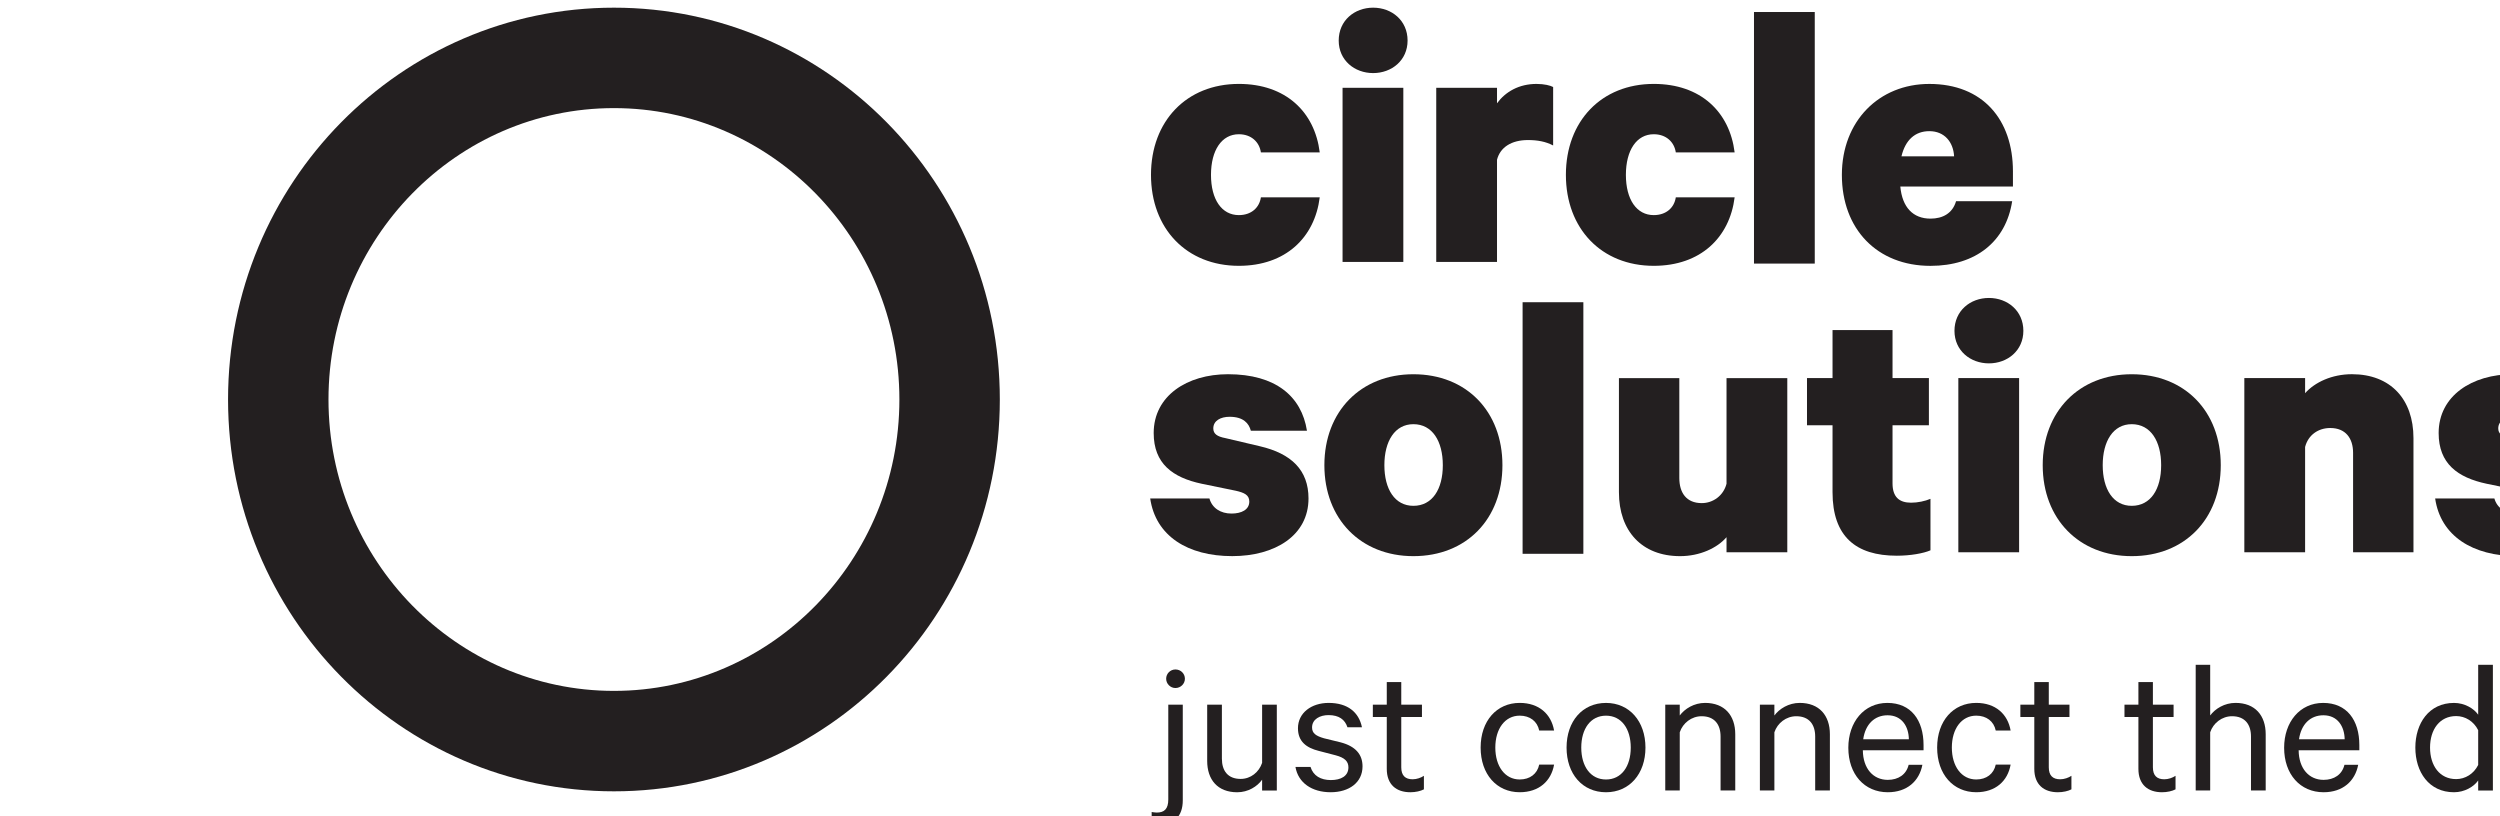 <?xml version="1.0" encoding="UTF-8" standalone="no"?>
<!-- Created with Inkscape (http://www.inkscape.org/) -->

<svg
   width="172.515"
   height="56.323"
   viewBox="0 0 45.645 14.902"
   version="1.1"
   id="svg1"
   inkscape:version="1.3.2 (091e20e, 2023-11-25, custom)"
   sodipodi:docname="CS-logo.svg"
   xmlns:inkscape="http://www.inkscape.org/namespaces/inkscape"
   xmlns:sodipodi="http://sodipodi.sourceforge.net/DTD/sodipodi-0.dtd"
   xmlns="http://www.w3.org/2000/svg"
   xmlns:svg="http://www.w3.org/2000/svg">
  <sodipodi:namedview
     id="namedview1"
     pagecolor="#ffffff"
     bordercolor="#111111"
     borderopacity="1"
     inkscape:showpageshadow="0"
     inkscape:pageopacity="0"
     inkscape:pagecheckerboard="1"
     inkscape:deskcolor="#d1d1d1"
     inkscape:document-units="mm"
     inkscape:zoom="3.9660278"
     inkscape:cx="122.2886"
     inkscape:cy="60.640019"
     inkscape:window-width="1920"
     inkscape:window-height="1001"
     inkscape:window-x="-9"
     inkscape:window-y="-9"
     inkscape:window-maximized="1"
     inkscape:current-layer="layer1" />
  <defs
     id="defs1">
    <clipPath
       clipPathUnits="userSpaceOnUse"
       id="clipPath340">
      <path
         d="M 0,0 H 841.89 V 595.276 H 0 Z"
         transform="translate(-728.133,-334.153)"
         id="path340" />
    </clipPath>
    <clipPath
       clipPathUnits="userSpaceOnUse"
       id="clipPath345">
      <path
         d="M 0,0 H 841.89 V 595.276 H 0 Z"
         transform="translate(-716.513,-316.012)"
         id="path345" />
    </clipPath>
  </defs>
  <g
     inkscape:label="Laag 1"
     inkscape:groupmode="layer"
     id="layer1"
     transform="translate(-1.02,-1.446)">
    <g
       id="g892"
       transform="matrix(0.265,0,0,0.265,-2641.658,-87.144)">
      <g
         id="g333">
        <path
           id="path334"
           d="M 0,0 C 2.42,0 3.921,-1.44 4.181,-3.541 H 1.14 c -0.08,0.54 -0.5,0.94 -1.14,0.94 -0.881,0 -1.44,-0.82 -1.44,-2.1 0,-1.28 0.559,-2.08 1.44,-2.08 0.64,0 1.06,0.38 1.14,0.92 H 4.181 C 3.921,-7.941 2.42,-9.402 0,-9.402 c -2.701,0 -4.541,1.921 -4.541,4.701 C -4.541,-1.921 -2.701,0 0,0"
           style="fill:#231f20;fill-opacity:1;fill-rule:nonzero;stroke:none"
           transform="matrix(1.333,0,0,-1.333,10057.724,340.083)" />
      </g>
      <g
         id="g334">
        <path
           id="path335"
           d="m 0,0 c -0.961,0 -1.78,0.66 -1.78,1.681 0,1.04 0.819,1.7 1.78,1.7 0.96,0 1.78,-0.66 1.78,-1.7 C 1.78,0.66 0.96,0 0,0 M 1.56,-9.762 H -1.581 V -0.76 H 1.56 Z"
           style="fill:#231f20;fill-opacity:1;fill-rule:nonzero;stroke:none"
           transform="matrix(1.333,0,0,-1.333,10066.977,339.337)" />
      </g>
      <g
         id="g335">
        <path
           id="path336"
           d="m 0,0 c -0.381,0.2 -0.801,0.28 -1.301,0.28 -0.86,0 -1.44,-0.381 -1.6,-1.02 V -6.021 H -6.042 V 2.98 h 3.141 V 2.181 c 0.44,0.599 1.14,1 2.041,1 0.399,0 0.719,-0.08 0.86,-0.16 z"
           style="fill:#231f20;fill-opacity:1;fill-rule:nonzero;stroke:none"
           transform="matrix(1.333,0,0,-1.333,10079.378,344.324)" />
      </g>
      <g
         id="g336">
        <path
           id="path337"
           d="M 0,0 C 2.42,0 3.921,-1.44 4.181,-3.541 H 1.14 c -0.08,0.54 -0.5,0.94 -1.14,0.94 -0.881,0 -1.44,-0.82 -1.44,-2.1 0,-1.28 0.559,-2.08 1.44,-2.08 0.64,0 1.06,0.38 1.14,0.92 H 4.181 C 3.921,-7.941 2.42,-9.402 0,-9.402 c -2.701,0 -4.541,1.921 -4.541,4.701 C -4.541,-1.921 -2.701,0 0,0"
           style="fill:#231f20;fill-opacity:1;fill-rule:nonzero;stroke:none"
           transform="matrix(1.333,0,0,-1.333,10086.31,340.083)" />
      </g>
      <g
         id="g337">
        <path
           id="path338"
           d="m 718.112,331.012 h -3.141 v 13.003 h 3.141 z"
           style="fill:#231f20;fill-opacity:1;fill-rule:nonzero;stroke:none"
           transform="matrix(1.333,0,0,-1.333,9140.16,793.701)" />
      </g>
      <g
         id="g338">
        <path
           id="path339"
           d="m 0,0 c -0.32,-2.08 -1.881,-3.341 -4.221,-3.341 -2.76,0 -4.581,1.901 -4.581,4.701 0,2.781 1.92,4.702 4.521,4.702 2.76,0 4.321,-1.841 4.321,-4.522 V 0.76 h -5.821 c 0.099,-1.08 0.66,-1.66 1.56,-1.66 0.64,0 1.14,0.28 1.321,0.9 z m -5.722,2.32 h 2.721 c -0.04,0.741 -0.5,1.301 -1.28,1.301 -0.74,0 -1.24,-0.46 -1.441,-1.301"
           style="fill:#231f20;fill-opacity:1;fill-rule:nonzero;stroke:none"
           transform="matrix(1.333,0,0,-1.333,10111.004,348.165)"
           clip-path="url(#clipPath340)" />
      </g>
      <g
         id="g340">
        <path
           id="path341"
           d="m 0,0 c 0.14,-0.5 0.58,-0.78 1.14,-0.78 0.52,0 0.921,0.2 0.921,0.62 C 2.061,0.181 1.8,0.301 1.36,0.4 L -0.4,0.761 c -1.5,0.319 -2.481,1.04 -2.481,2.62 0,1.921 1.721,3.041 3.841,3.041 2.461,0 3.801,-1.141 4.081,-2.921 h -2.9 C 2.04,3.881 1.76,4.222 1.04,4.222 0.58,4.222 0.2,4.021 0.2,3.621 c 0,-0.28 0.2,-0.42 0.62,-0.5 l 1.781,-0.42 c 1.64,-0.38 2.52,-1.24 2.52,-2.701 0,-1.92 -1.74,-2.98 -3.941,-2.98 -2.3,0 -3.96,1.04 -4.241,2.98 z"
           style="fill:#231f20;fill-opacity:1;fill-rule:nonzero;stroke:none"
           transform="matrix(1.333,0,0,-1.333,10055.697,368.645)" />
      </g>
      <g
         id="g341">
        <path
           id="path342"
           d="m 0,0 c -2.721,0 -4.601,1.921 -4.601,4.701 0,2.78 1.88,4.701 4.601,4.701 2.74,0 4.602,-1.921 4.602,-4.701 C 4.602,1.921 2.74,0 0,0 m 0,6.821 c -0.96,0 -1.5,-0.88 -1.5,-2.12 0,-1.24 0.54,-2.1 1.5,-2.1 0.98,0 1.521,0.86 1.521,2.1 0,1.24 -0.541,2.12 -1.521,2.12"
           style="fill:#231f20;fill-opacity:1;fill-rule:nonzero;stroke:none"
           transform="matrix(1.333,0,0,-1.333,10069.75,372.619)" />
      </g>
      <g
         id="g342">
        <path
           id="path343"
           d="m 706.152,316.012 h -3.141 v 13.003 h 3.141 z"
           style="fill:#231f20;fill-opacity:1;fill-rule:nonzero;stroke:none"
           transform="matrix(1.333,0,0,-1.333,9140.16,793.701)" />
      </g>
      <g
         id="g343">
        <path
           id="path344"
           d="m 0,0 h -3.141 v 0.78 c -0.48,-0.56 -1.38,-0.98 -2.4,-0.98 -1.98,0 -3.161,1.301 -3.161,3.301 v 5.901 h 3.121 V 3.841 c 0,-0.76 0.36,-1.3 1.16,-1.3 0.58,0 1.12,0.38 1.28,1 V 9.002 H 0 Z"
           style="fill:#231f20;fill-opacity:1;fill-rule:nonzero;stroke:none"
           transform="matrix(1.333,0,0,-1.333,10095.511,372.352)"
           clip-path="url(#clipPath345)" />
      </g>
      <g
         id="g345">
        <path
           id="path346"
           d="M 0,0 H -1.32 V 2.44 H 0 V 4.921 H 3.101 V 2.44 h 1.88 V 0 h -1.88 v -3.001 c 0,-0.7 0.34,-1 0.961,-1 0.339,0 0.719,0.08 1,0.2 V -6.462 C 4.701,-6.621 4.021,-6.741 3.321,-6.741 1.2,-6.741 0,-5.741 0,-3.461 Z"
           style="fill:#231f20;fill-opacity:1;fill-rule:nonzero;stroke:none"
           transform="matrix(1.333,0,0,-1.333,10098.628,363.603)" />
      </g>
      <g
         id="g346">
        <path
           id="path347"
           d="m 0,0 c -0.961,0 -1.781,0.66 -1.781,1.681 0,1.04 0.82,1.7 1.781,1.7 0.96,0 1.78,-0.66 1.78,-1.7 C 1.78,0.66 0.96,0 0,0 M 1.56,-9.762 H -1.581 V -0.76 H 1.56 Z"
           style="fill:#231f20;fill-opacity:1;fill-rule:nonzero;stroke:none"
           transform="matrix(1.333,0,0,-1.333,10109.403,359.337)" />
      </g>
      <g
         id="g347">
        <path
           id="path348"
           d="m 0,0 c -2.721,0 -4.601,1.921 -4.601,4.701 0,2.78 1.88,4.701 4.601,4.701 2.74,0 4.602,-1.921 4.602,-4.701 C 4.602,1.921 2.74,0 0,0 m 0,6.821 c -0.96,0 -1.5,-0.88 -1.5,-2.12 0,-1.24 0.54,-2.1 1.5,-2.1 0.98,0 1.521,0.86 1.521,2.1 0,1.24 -0.541,2.12 -1.521,2.12"
           style="fill:#231f20;fill-opacity:1;fill-rule:nonzero;stroke:none"
           transform="matrix(1.333,0,0,-1.333,10119.242,372.619)" />
      </g>
      <g
         id="g348">
        <path
           id="path349"
           d="m 0,0 h 3.141 v -0.78 c 0.501,0.56 1.38,0.98 2.421,0.98 2,0 3.18,-1.301 3.18,-3.301 V -9.002 H 5.621 v 5.141 c 0,0.74 -0.38,1.28 -1.18,1.28 -0.62,0 -1.14,-0.359 -1.3,-0.98 V -9.002 H 0 Z"
           style="fill:#231f20;fill-opacity:1;fill-rule:nonzero;stroke:none"
           transform="matrix(1.333,0,0,-1.333,10127,360.35)" />
      </g>
      <g
         id="g349">
        <path
           id="path350"
           d="m 0,0 c 0.14,-0.5 0.58,-0.78 1.14,-0.78 0.52,0 0.921,0.2 0.921,0.62 C 2.061,0.181 1.8,0.301 1.36,0.4 L -0.4,0.761 c -1.5,0.319 -2.481,1.04 -2.481,2.62 0,1.921 1.721,3.041 3.841,3.041 2.461,0 3.801,-1.141 4.081,-2.921 h -2.9 C 2.04,3.881 1.76,4.222 1.04,4.222 0.58,4.222 0.2,4.021 0.2,3.621 c 0,-0.28 0.2,-0.42 0.62,-0.5 l 1.781,-0.42 c 1.64,-0.38 2.52,-1.24 2.52,-2.701 0,-1.92 -1.74,-2.98 -3.941,-2.98 -2.3,0 -3.96,1.04 -4.241,2.98 z"
           style="fill:#231f20;fill-opacity:1;fill-rule:nonzero;stroke:none"
           transform="matrix(1.333,0,0,-1.333,10144.228,368.645)" />
      </g>
      <g
         id="g350">
        <path
           id="path351"
           d="m 0,0 c 0,-0.829 -0.46,-1.279 -1.289,-1.279 -0.09,0 -0.24,0.009 -0.319,0.04 V -0.6 c 0.059,-0.009 0.17,-0.03 0.259,-0.03 0.39,0 0.6,0.18 0.6,0.68 V 4.947 H 0 Z m -0.38,5.807 c -0.26,0 -0.479,0.219 -0.479,0.479 0,0.271 0.219,0.481 0.479,0.481 0.271,0 0.49,-0.21 0.49,-0.481 0,-0.26 -0.219,-0.479 -0.49,-0.479"
           style="fill:#231f20;fill-opacity:1;fill-rule:nonzero;stroke:none"
           transform="matrix(1.333,0,0,-1.333,10053.861,389.446)" />
      </g>
      <g
         id="g351">
        <path
           id="path352"
           d="m 0,0 h -0.76 v 0.56 c -0.25,-0.35 -0.719,-0.65 -1.289,-0.65 -1.01,0 -1.55,0.65 -1.55,1.619 v 2.908 h 0.76 V 1.649 c 0,-0.62 0.3,-1.049 0.97,-1.049 0.519,0 0.949,0.349 1.109,0.83 V 4.437 H 0 Z"
           style="fill:#231f20;fill-opacity:1;fill-rule:nonzero;stroke:none"
           transform="matrix(1.333,0,0,-1.333,10060.34,388.767)" />
      </g>
      <g
         id="g352">
        <path
           id="path353"
           d="m 0,0 c 0.141,-0.46 0.53,-0.68 1.05,-0.68 0.529,0 0.909,0.21 0.909,0.659 0,0.31 -0.199,0.5 -0.659,0.621 L 0.42,0.829 c -0.63,0.16 -1.069,0.48 -1.069,1.169 0,0.79 0.689,1.31 1.588,1.31 0.98,0 1.56,-0.48 1.72,-1.259 H 1.909 C 1.779,2.448 1.47,2.678 0.93,2.678 c -0.44,0 -0.85,-0.21 -0.85,-0.64 0,-0.3 0.2,-0.439 0.62,-0.559 l 0.859,-0.21 c 0.76,-0.2 1.129,-0.62 1.129,-1.24 0,-0.838 -0.699,-1.338 -1.648,-1.338 -0.97,0 -1.68,0.489 -1.819,1.309 z"
           style="fill:#231f20;fill-opacity:1;fill-rule:nonzero;stroke:none"
           transform="matrix(1.333,0,0,-1.333,10062.662,387.14)" />
      </g>
      <g
         id="g353">
        <path
           id="path354"
           d="M 0,0 H -0.72 V 0.64 H 0 V 1.808 H 0.749 V 0.64 H 1.818 V 0 H 0.749 v -2.599 c 0,-0.429 0.21,-0.619 0.59,-0.619 0.21,0 0.43,0.079 0.58,0.18 v -0.7 c -0.17,-0.09 -0.43,-0.15 -0.7,-0.15 -0.72,0 -1.219,0.39 -1.219,1.209 z"
           style="fill:#231f20;fill-opacity:1;fill-rule:nonzero;stroke:none"
           transform="matrix(1.333,0,0,-1.333,10067.916,383.703)" />
      </g>
      <g
         id="g354">
        <path
           id="path355"
           d="M 0,0 C 0.999,0 1.629,-0.579 1.778,-1.429 H 1.009 c -0.1,0.48 -0.48,0.77 -1.009,0.77 -0.76,0 -1.26,-0.68 -1.26,-1.65 0,-0.969 0.5,-1.649 1.26,-1.649 0.529,0 0.909,0.29 1.009,0.77 H 1.778 C 1.629,-4.038 0.999,-4.617 0,-4.617 c -1.189,0 -2.019,0.929 -2.019,2.308 C -2.019,-0.93 -1.189,0 0,0"
           style="fill:#231f20;fill-opacity:1;fill-rule:nonzero;stroke:none"
           transform="matrix(1.333,0,0,-1.333,10077.074,382.73)" />
      </g>
      <g
         id="g355">
        <path
           id="path356"
           d="m 0,0 c -1.22,0 -2.039,0.949 -2.039,2.308 0,1.36 0.819,2.309 2.039,2.309 1.209,0 2.039,-0.949 2.039,-2.309 C 2.039,0.949 1.209,0 0,0 m 0,3.958 c -0.8,0 -1.279,-0.68 -1.279,-1.65 0,-0.969 0.479,-1.649 1.279,-1.649 0.8,0 1.279,0.68 1.279,1.649 0,0.97 -0.479,1.65 -1.279,1.65"
           style="fill:#231f20;fill-opacity:1;fill-rule:nonzero;stroke:none"
           transform="matrix(1.333,0,0,-1.333,10083.021,388.886)" />
      </g>
      <g
         id="g356">
        <path
           id="path357"
           d="m 0,0 h 0.749 v -0.56 c 0.26,0.35 0.74,0.65 1.31,0.65 1.009,0 1.559,-0.65 1.559,-1.619 V -4.437 H 2.859 v 2.788 c 0,0.62 -0.311,1.05 -0.98,1.05 -0.52,0 -0.97,-0.35 -1.13,-0.83 V -4.437 H 0 Z"
           style="fill:#231f20;fill-opacity:1;fill-rule:nonzero;stroke:none"
           transform="matrix(1.333,0,0,-1.333,10087.103,382.85)" />
      </g>
      <g
         id="g357">
        <path
           id="path358"
           d="m 0,0 h 0.749 v -0.56 c 0.26,0.35 0.74,0.65 1.31,0.65 1.009,0 1.559,-0.65 1.559,-1.619 v -2.908 h -0.76 v 2.788 c 0,0.62 -0.31,1.05 -0.979,1.05 -0.52,0 -0.97,-0.35 -1.13,-0.83 V -4.437 H 0 Z"
           style="fill:#231f20;fill-opacity:1;fill-rule:nonzero;stroke:none"
           transform="matrix(1.333,0,0,-1.333,10093.623,382.85)" />
      </g>
      <g
         id="g358">
        <path
           id="path359"
           d="m 0,0 c -0.16,-0.84 -0.79,-1.419 -1.789,-1.419 -1.209,0 -2.039,0.93 -2.039,2.299 0,1.329 0.81,2.318 2.019,2.318 1.219,0 1.869,-0.889 1.869,-2.178 V 0.75 h -3.138 c 0.01,-0.95 0.539,-1.529 1.289,-1.529 0.55,0 0.96,0.279 1.079,0.779 z m -3.059,1.319 h 2.36 c -0.011,0.66 -0.36,1.24 -1.1,1.24 -0.67,0 -1.149,-0.46 -1.26,-1.24"
           style="fill:#231f20;fill-opacity:1;fill-rule:nonzero;stroke:none"
           transform="matrix(1.333,0,0,-1.333,10104.819,386.994)" />
      </g>
      <g
         id="g359">
        <path
           id="path360"
           d="M 0,0 C 0.999,0 1.629,-0.579 1.778,-1.429 H 1.009 c -0.1,0.48 -0.48,0.77 -1.009,0.77 -0.76,0 -1.26,-0.68 -1.26,-1.65 0,-0.969 0.5,-1.649 1.26,-1.649 0.529,0 0.909,0.29 1.009,0.77 H 1.778 C 1.629,-4.038 0.999,-4.617 0,-4.617 c -1.19,0 -2.02,0.929 -2.02,2.308 C -2.02,-0.93 -1.19,0 0,0"
           style="fill:#231f20;fill-opacity:1;fill-rule:nonzero;stroke:none"
           transform="matrix(1.333,0,0,-1.333,10108.528,382.73)" />
      </g>
      <g
         id="g360">
        <path
           id="path361"
           d="M 0,0 H -0.72 V 0.64 H 0 V 1.808 H 0.749 V 0.64 H 1.818 V 0 H 0.749 v -2.599 c 0,-0.429 0.21,-0.619 0.59,-0.619 0.21,0 0.43,0.079 0.58,0.18 v -0.7 c -0.17,-0.09 -0.43,-0.15 -0.7,-0.15 -0.72,0 -1.219,0.39 -1.219,1.209 z"
           style="fill:#231f20;fill-opacity:1;fill-rule:nonzero;stroke:none"
           transform="matrix(1.333,0,0,-1.333,10112.529,383.703)" />
      </g>
      <g
         id="g361">
        <path
           id="path362"
           d="M 0,0 H -0.72 V 0.64 H 0 V 1.808 H 0.749 V 0.64 H 1.818 V 0 H 0.749 v -2.599 c 0,-0.429 0.21,-0.619 0.59,-0.619 0.21,0 0.43,0.079 0.58,0.18 v -0.7 c -0.17,-0.09 -0.43,-0.15 -0.7,-0.15 -0.72,0 -1.219,0.39 -1.219,1.209 z"
           style="fill:#231f20;fill-opacity:1;fill-rule:nonzero;stroke:none"
           transform="matrix(1.333,0,0,-1.333,10119.702,383.703)" />
      </g>
      <g
         id="g362">
        <path
           id="path363"
           d="m 0,0 h 0.749 v -2.618 c 0.26,0.349 0.74,0.649 1.31,0.649 1.009,0 1.559,-0.649 1.559,-1.619 v -2.908 h -0.76 v 2.788 c 0,0.62 -0.31,1.05 -0.979,1.05 -0.52,0 -0.97,-0.35 -1.13,-0.829 V -6.496 H 0 Z"
           style="fill:#231f20;fill-opacity:1;fill-rule:nonzero;stroke:none"
           transform="matrix(1.333,0,0,-1.333,10123.649,380.105)" />
      </g>
      <g
         id="g363">
        <path
           id="path364"
           d="m 0,0 c -0.16,-0.84 -0.79,-1.419 -1.789,-1.419 -1.209,0 -2.039,0.93 -2.039,2.299 0,1.329 0.809,2.318 2.019,2.318 1.219,0 1.868,-0.889 1.868,-2.178 V 0.75 h -3.137 c 0.01,-0.95 0.539,-1.529 1.289,-1.529 0.55,0 0.96,0.279 1.079,0.779 z m -3.059,1.319 h 2.36 c -0.011,0.66 -0.361,1.24 -1.1,1.24 -0.67,0 -1.149,-0.46 -1.26,-1.24"
           style="fill:#231f20;fill-opacity:1;fill-rule:nonzero;stroke:none"
           transform="matrix(1.333,0,0,-1.333,10134.845,386.994)" />
      </g>
      <g
         id="g364">
        <path
           id="path365"
           d="m 0,0 c -0.22,-0.319 -0.699,-0.609 -1.249,-0.609 -1.299,0 -1.999,1.05 -1.999,2.308 0,1.249 0.7,2.309 1.999,2.309 0.55,0 1.029,-0.29 1.249,-0.609 V 5.977 H 0.76 V -0.52 H 0 Z m 0,2.599 c -0.229,0.46 -0.669,0.729 -1.139,0.729 -0.849,0 -1.349,-0.689 -1.349,-1.629 0,-0.939 0.5,-1.629 1.349,-1.629 0.47,0 0.91,0.27 1.139,0.73 z"
           style="fill:#231f20;fill-opacity:1;fill-rule:nonzero;stroke:none"
           transform="matrix(1.333,0,0,-1.333,10143.112,388.074)" />
      </g>
      <g
         id="g365">
        <path
           id="path366"
           d="m 0,0 c -1.22,0 -2.039,0.949 -2.039,2.308 0,1.36 0.819,2.309 2.039,2.309 1.209,0 2.039,-0.949 2.039,-2.309 C 2.039,0.949 1.209,0 0,0 m 0,3.958 c -0.8,0 -1.279,-0.68 -1.279,-1.65 0,-0.969 0.479,-1.649 1.279,-1.649 0.8,0 1.279,0.68 1.279,1.649 0,0.97 -0.479,1.65 -1.279,1.65"
           style="fill:#231f20;fill-opacity:1;fill-rule:nonzero;stroke:none"
           transform="matrix(1.333,0,0,-1.333,10148.193,388.886)" />
      </g>
      <g
         id="g366">
        <path
           id="path367"
           d="M 0,0 H -0.72 V 0.64 H 0 V 1.808 H 0.749 V 0.64 H 1.818 V 0 H 0.749 v -2.599 c 0,-0.429 0.21,-0.619 0.59,-0.619 0.21,0 0.429,0.079 0.58,0.18 v -0.7 c -0.17,-0.09 -0.43,-0.15 -0.7,-0.15 -0.72,0 -1.219,0.39 -1.219,1.209 z"
           style="fill:#231f20;fill-opacity:1;fill-rule:nonzero;stroke:none"
           transform="matrix(1.333,0,0,-1.333,10152.555,383.703)" />
      </g>
      <g
         id="g367">
        <path
           id="path368"
           d="m 0,0 c 0.141,-0.46 0.53,-0.68 1.05,-0.68 0.529,0 0.909,0.21 0.909,0.659 0,0.31 -0.199,0.5 -0.659,0.621 L 0.42,0.829 c -0.63,0.16 -1.07,0.48 -1.07,1.169 0,0.79 0.69,1.31 1.589,1.31 0.98,0 1.56,-0.48 1.72,-1.259 H 1.909 C 1.779,2.448 1.47,2.678 0.93,2.678 c -0.44,0 -0.85,-0.21 -0.85,-0.64 0,-0.3 0.2,-0.439 0.62,-0.559 l 0.859,-0.21 c 0.76,-0.2 1.129,-0.62 1.129,-1.24 0,-0.838 -0.699,-1.338 -1.648,-1.338 -0.97,0 -1.68,0.489 -1.819,1.309 z"
           style="fill:#231f20;fill-opacity:1;fill-rule:nonzero;stroke:none"
           transform="matrix(1.333,0,0,-1.333,10157.007,387.14)" />
      </g>
      <g
         id="g368">
        <path
           id="path369"
           d="m 0,0 c 8.135,0 14.754,-6.756 14.754,-15.061 0,-8.305 -6.619,-15.061 -14.754,-15.061 -8.135,0 -14.754,6.756 -14.754,15.061 C -14.754,-6.756 -8.135,0 0,0 m 0,5.191 c -11.015,0 -19.945,-9.067 -19.945,-20.252 0,-11.185 8.93,-20.252 19.945,-20.252 11.015,0 19.945,9.067 19.945,20.252 0,11.185 -8.93,20.252 -19.945,20.252"
           style="fill:#231f20;fill-opacity:1;fill-rule:nonzero;stroke:none"
           transform="matrix(1.333,0,0,-1.333,10014.669,341.75)" />
      </g>
    </g>
  </g>
</svg>
